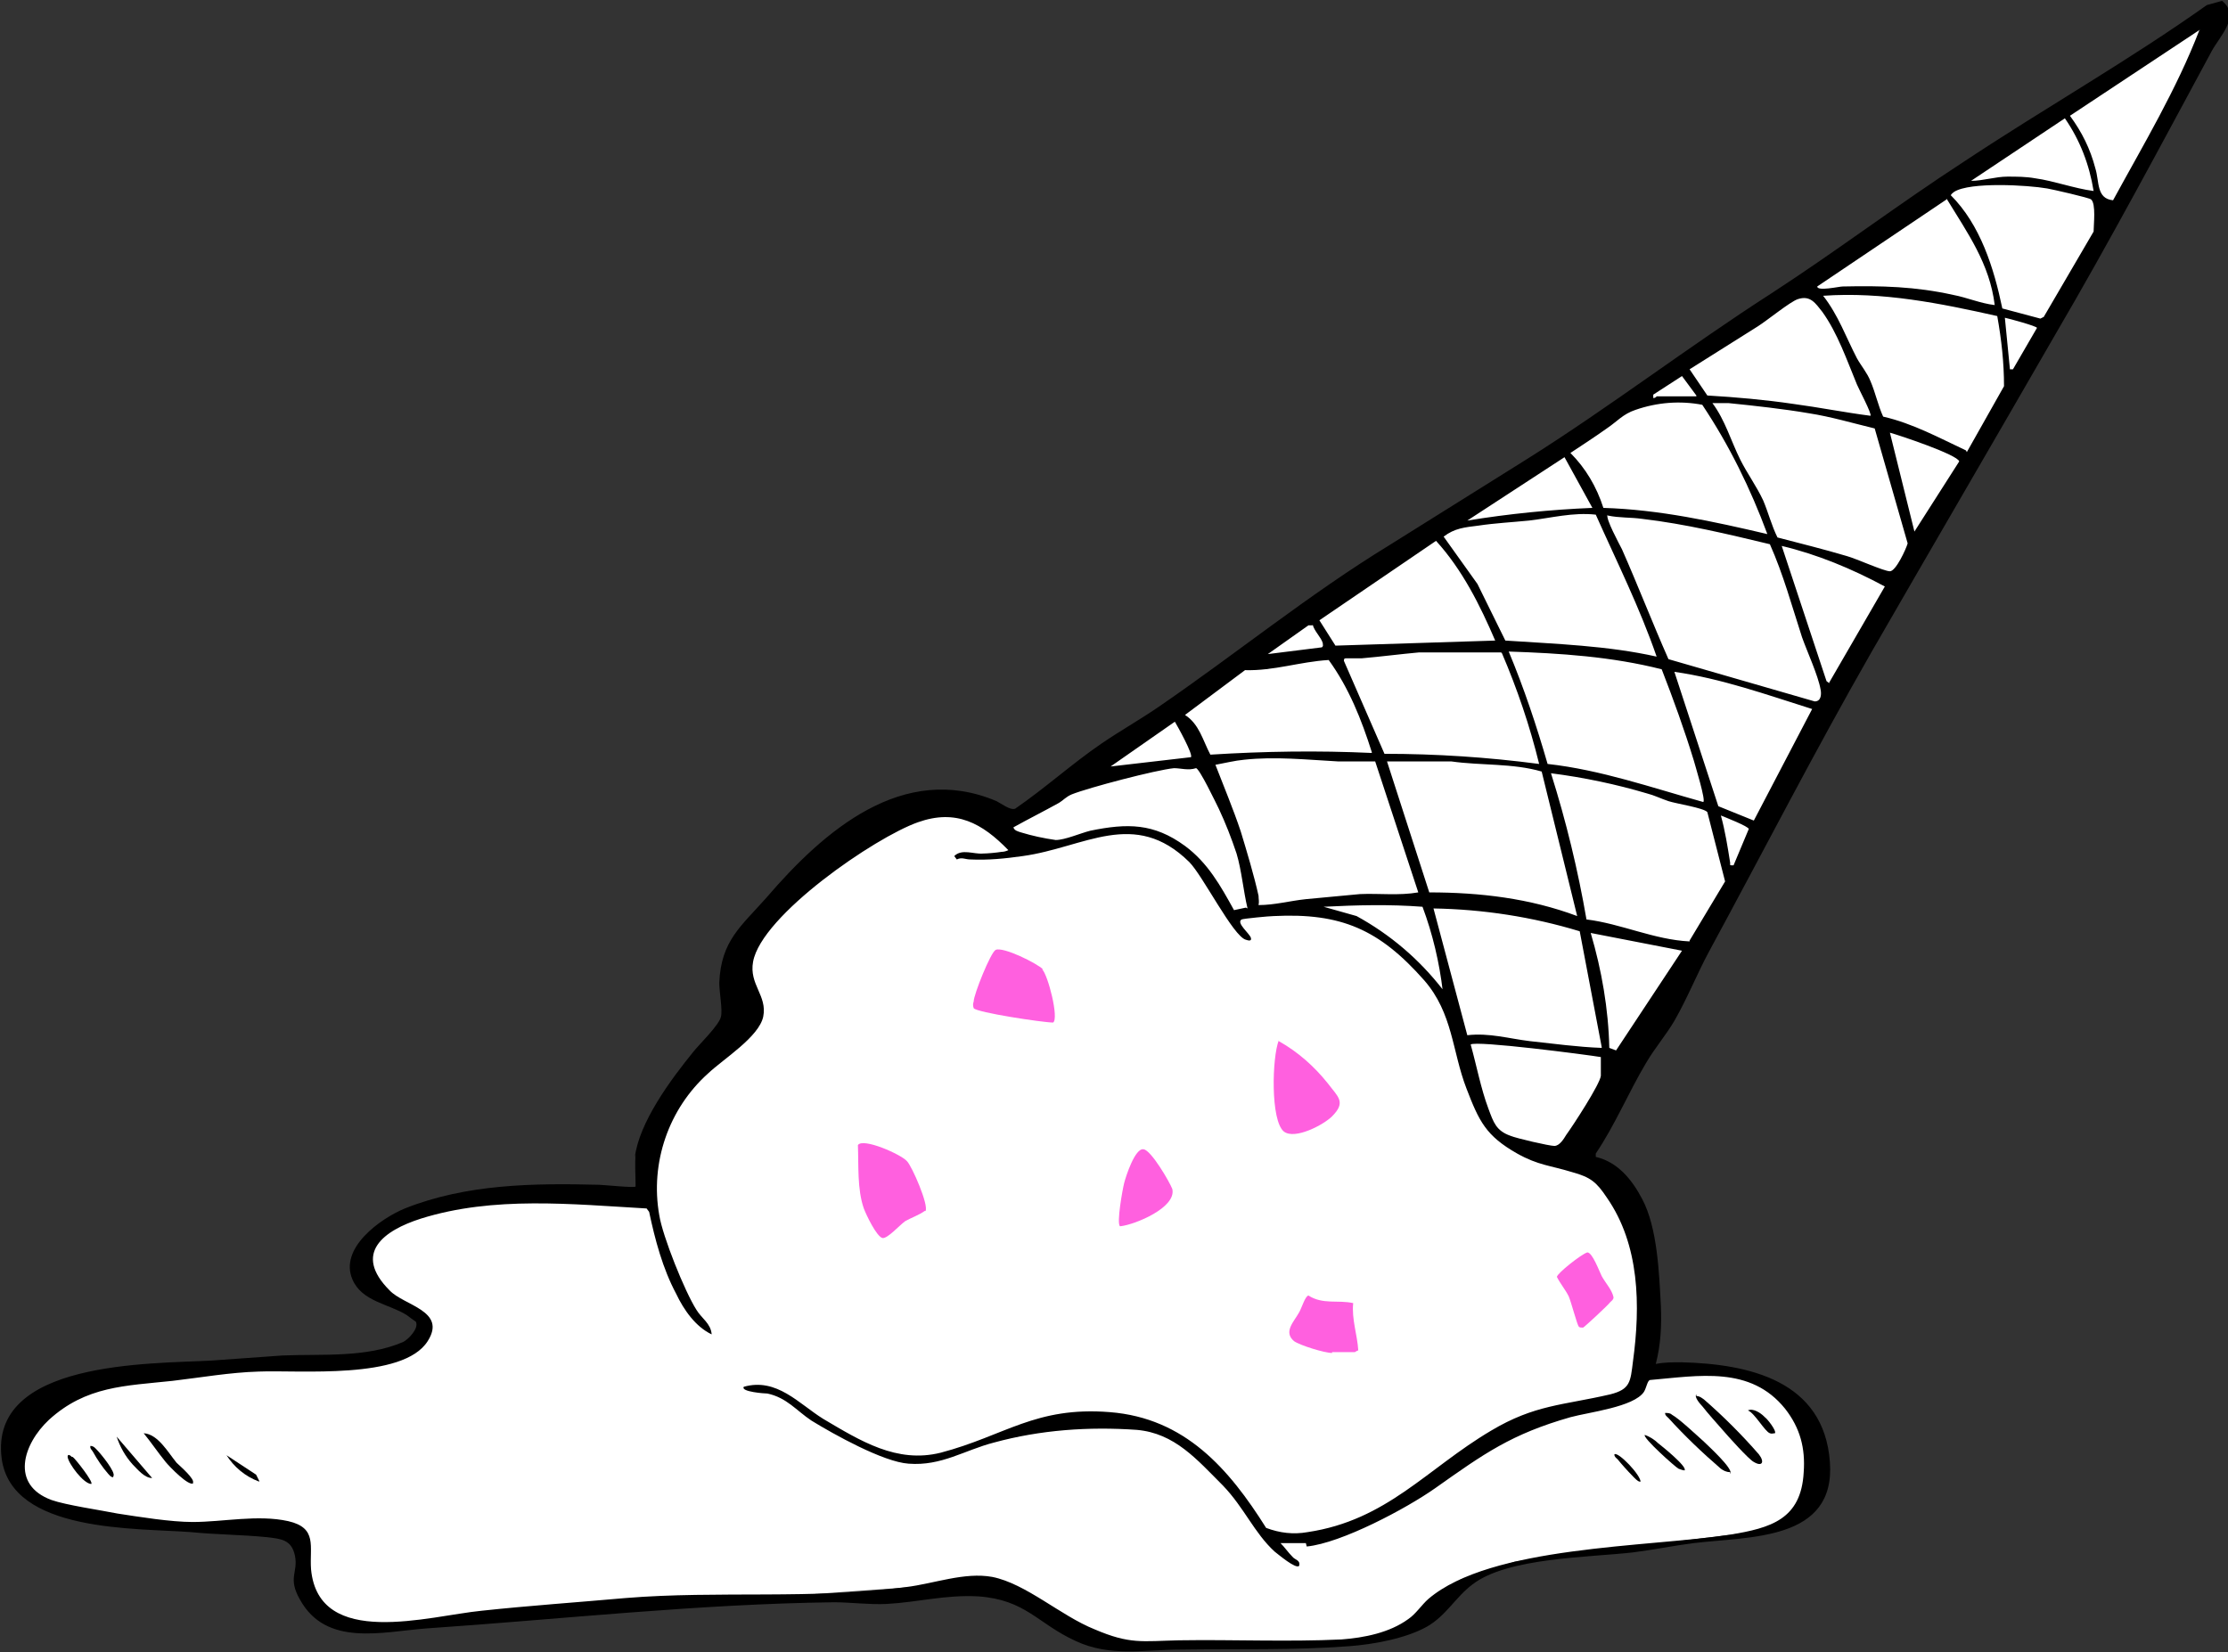 <?xml version="1.0" encoding="UTF-8"?>
<svg id="Layer_2" xmlns="http://www.w3.org/2000/svg" xmlns:xlink="http://www.w3.org/1999/xlink" version="1.1" viewBox="0 0 263.6 195.5">
  <rect x="0" y="0" width="263.6" height="195.5" fill="#333333" stroke="none"/>
  <!-- Generator: Adobe Illustrator 29.6.1, SVG Export Plug-In . SVG Version: 2.1.1 Build 9)  -->
  <defs>
    <style>
      .st0 {
        fill: none;
      }

      .st1 {
        fill: #fff;
      }

      .st2 {
        fill: #ff60df;
      }

      .st3 {
        clip-path: url(#clippath);
      }
    </style>
    <clipPath id="clippath">
      <rect class="st0" width="263.6" height="195.5"/>
    </clipPath>
  </defs>
  <g id="Layer_1-2">
    <g>
      <path class="st1" d="M117.8,97.5c.4-.1,28.5-19,28.5-19l44.4-29.3,51.6-35.9,19-11.7.5,1.5-23.3,42-29.7,52.8-23.5,39.2,4.2,1.6,4.1,5.6,1.1,8.5-.3,9.4,4.6-.3,6.2.4,4.9,1.9,3.6,4.5,1.2,5.6-1.9,4.9-5.7,2.1-16.3,2-11.8,1.5-6.4,2.1-2.8,2.8-3.3,3.2-4.1,1.1-10.3.5-14.2.3-7.6-.3-6.6-3.3-7.7-4-30.6,2.2-40.3,2.9h-4.5c0,.1-3.3-1.6-3.3-1.6l-2.5-4.1.3-5.4h-3.3l-17.5-.8-8-1.7-6-5,1.7-4.8,4-3.8,8.1-2.5,29.7-1.2,4.5-2.1,1.3-3.2-4.6-1.9-2.9-3.1.7-2.9,1.5-2.5,4-2.4,10.1-2,17.8.8-.3-6.5,7.8-11.4,4.6-3.3-1.9-7,4.8-6.8,13-9.9,8.2-2.2,5.2,2.7h0Z"/>
      <g class="st3">
        <g id="Group_8946">
          <path id="Path_6311" d="M22.9,175.5c-.5.5-2.9-2-3.3-2.5-.9-1.1-1.7-2.3-2.6-3.4,1.7.1,2.9,2.3,3.9,3.5.3.3,2.3,2,1.9,2.4"/>
          <path id="Path_6312" d="M18,174.9c-.9,0-1.7-1-2.3-1.6-.9-1-1.5-2.1-1.9-3.3l4.2,4.9h0Z"/>
          <path id="Path_6313" d="M8.6,172.4c.3.2,2.5,3,2.2,3.2-.9,0-2.7-2.4-2.8-3.2,0-.4.3-.2.5,0"/>
          <path id="Path_6314" d="M30.6,175.3c-1.6-.6-2.9-1.7-3.8-3.1l3.5,2.3.4.8Z"/>
          <path id="Path_6315" d="M13.4,174.8c-.3,0-.4-.2-.6-.4-.7-.8-1.3-1.7-1.8-2.6-.1-.2-.4-.4-.3-.7.4,0,.6.3.8.5.4.4,2.3,2.7,1.9,3.1"/>
          <path id="Path_6316" d="M75.1,137c.5-4.2,4.3-9.3,6.9-12.5.7-.9,3.1-3.2,3.3-4.2.2-.8-.2-2.9-.2-4,.2-5,2.6-6.7,5.6-10.1,6.7-7.8,16.1-16.1,27.2-11.4.6.3,1.6,1.1,2.2.9,3.5-2.4,6.7-5.3,10.2-7.7,2.2-1.5,4.5-2.8,6.7-4.3,9.2-6.3,17.9-13.4,27.4-19.2,5.4-3.4,10.9-6.8,16.3-10.2,9.7-6.1,19.1-13.3,28.9-19.6,7.7-5,15.1-10.6,22.8-15.6,9.5-6.3,19.4-11.9,28.7-18.5l1.8-.5c2.2,1.8-.2,4.1-1.2,5.9-6.1,11.3-12.1,22.6-18.6,33.7-7.2,12.5-14.5,25-21.7,37.5-6.7,11.7-12.8,23.6-19.2,35.4-1.4,2.6-2.6,5.6-4.1,8.2-1,1.7-2.3,3.2-3.3,4.9-2.1,3.5-3.7,7.4-6,10.8v.4c2.6.6,4.3,2.7,5.5,5,1.8,3.4,2,8.8,2.2,12.6.1,2.3,0,4.6-.6,6.9,1-.2,2-.2,3-.2,8.1.2,16.9,2.2,17.6,11.8.7,9.4-9.6,8.8-16.1,9.6-2.4.3-4.8.8-7.2,1.1-5.2.6-14.9.6-19,3.8-2,1.5-3.1,3.7-5.4,5-2.5,1.4-6.4,2.1-9.2,2.3-6.6.5-13.3.3-19.9.4-4.3,0-8.3.9-12.4-1-4.6-2.1-5.9-4.9-11.6-5.3-3.9-.2-7.1.7-10.8.9-2.1.1-4.3-.2-6.2-.2-16.1.2-32.2,2-48.3,3.1-5.2.4-11.8,2.2-14.9-3.4-1.5-2.6-.2-3.2-.6-5.2-.4-1.9-1.6-2-3.3-2.2-3-.3-6-.3-9-.6-6.5-.5-21.2.1-22.4-8.7-1.5-11.6,17.5-11.2,24.8-11.6,2.8-.2,5.6-.4,8.4-.6,4.7-.2,9.9.3,14.3-1.6.6-.3,1.9-1.6,1.5-2.4,0,0-1-.7-1.1-.8-2.1-1.3-5.3-1.6-6.4-4.2-1.6-3.7,3.3-7.2,6.2-8.4,7.3-2.9,15.2-3,23-2.8.4,0,4.3.4,4.3.2,0-1.2-.1-2.6,0-3.8M260.3,3.5l-15.4,10.2c1.4,1.9,2.4,3.9,3,6.2.5,1.6.1,3.6,2.1,3.8,3.6-6.6,7.5-13.1,10.2-20.1M247.7,22.6c-.5-3.1-1.6-6-3.4-8.6l-11.1,7.4c1.4,0,2.9-.5,4.3-.5,1.1,0,2.2,0,3.3.2,2.2.3,4.6,1.2,6.9,1.5M236.9,36.5l4.5,1.2.4-.2,5.9-10.1c0-.8.3-3.3-.3-3.8-.2-.2-4.6-1.2-5.2-1.3-2.3-.4-9.1-.8-11,.4-.1.1-.3.2-.4.4,3.5,3.5,5.1,8.6,6.1,13.4M230.3,23.6l-15.3,10.3c0,.6,2.6,0,3,0,4.6-.1,8.6,0,13.1,1,1.6.3,3.2,1,4.9,1.2-.6-4.9-3.2-8.5-5.7-12.6M232.7,53.5l4.4-7.8c0-2.8-.3-5.5-.8-8.3-6.7-1.5-13.6-2.9-20.6-2.4,1.8,2.3,2.7,4.9,4,7.4.5.9,1.2,1.7,1.6,2.7.6,1.4.9,2.9,1.5,4.2,3.5.8,6.6,2.5,9.8,4M221.3,49.2c.2-.2-1.4-3.2-1.6-3.7-1.2-2.9-2.3-6.1-4.1-8.6-.8-1-1.4-2-2.9-1.5-.9.3-3.6,2.5-4.7,3.2-2.7,1.7-5.4,3.4-8.1,5.1l2.1,3.1c3.4.2,6.8.5,10.2,1,3,.4,6,1,9.1,1.4M238.1,43.8l2.9-5c0-.2-3.3-1.1-3.8-1.2l.6,6.1h.4ZM200.7,46.8l-1.7-2.3-3.4,2.2v.4c.3,0,.4-.2.4-.2h4.7ZM209.1,63.2c-2-5.4-4.5-10.5-7.7-15.3-2.6-.5-5.3-.3-7.9.6-1.5.5-2.2,1.4-3.4,2.2-1.4,1-2.8,1.9-4.3,2.9,1.8,1.8,3.1,4,3.9,6.5,6.6.2,13,1.6,19.4,3.1M221.8,50.7c-2.5-.6-5.2-1.4-7.8-1.8-2.9-.5-6.5-.9-9.5-1.2-.6,0-1.3,0-1.9,0,1.5,2,2.2,4.5,3.3,6.7.8,1.6,1.9,3.1,2.7,4.8.6,1.4,1,3,1.7,4.4,2.7.7,5.5,1.4,8.2,2.2,1.1.3,4.4,1.8,5.1,1.8s1.9-2.6,2.1-3.3l-3.9-13.6h0ZM226.5,62.9l5.3-8.3c-.2-.8-7.1-3.1-8.2-3.4l2.9,11.7h0ZM185.1,54.1l-11.5,7.5c4.9-.8,9.9-1.3,14.8-1.5,0,0-3.3-6-3.3-6ZM188.8,60.9c-2.7-.3-5.3.4-7.9.7-2,.2-4,.3-6,.6-1.6.2-2.8.3-4.1,1.3l4,5.6,3.3,6.7c6,.4,12.1.6,17.9,1.9-2-5.8-4.7-11.2-7.2-16.8M190.2,60.9c-.3.4,1.4,3.5,1.7,4.1,1.9,4.3,3.6,8.7,5.5,13l17.3,5c.8,0,.8-.9.7-1.4-.3-1.7-1.6-4.5-2.2-6.2-1.2-3.7-2.2-7.4-3.8-11-5-1.2-10-2.4-15.1-3-1.4-.2-2.7-.1-4.1-.4M176.9,75.8c-1.8-4.2-3.9-8.4-7-11.8l-13.8,9.4,1.9,3,18.9-.6ZM216.4,80.8l6.6-11.4c-3.9-2.1-8-3.8-12.2-4.8l5.3,16,.4.3h0ZM155.3,74h-.5c0,0-4.8,3.4-4.8,3.4l6.4-.8c.2-.2.1-.2.1-.5-.2-.7-1-1.4-1.2-2.2M177.6,77.2h-9.7c-2.2.2-4.5.5-6.8.7-.6,0-1.3,0-1.8,0-.2,0-.3,0-.3.3l4.8,11c6.1,0,12.2.4,18.3,1.2-1.1-4.5-2.6-8.9-4.4-13.1M196.6,79.2c-5.9-1.5-12-1.9-18.1-2.1,1.8,4.3,3.3,8.8,4.6,13.3,6.3.7,12.3,2.8,18.4,4.5.4,0-1-4.5-1.1-4.9-1.1-3.6-2.4-7.2-3.8-10.8M162.3,89c-1.2-3.8-2.7-7.6-5.1-10.9-3.4.2-6.5,1.3-9.9,1.2l-7.1,5.3c1.7,1.1,2.1,3,3,4.7,6.4-.4,12.7-.5,19.1-.2M214.4,83.9c-5.4-1.7-10.7-3.6-16.3-4.4l5.2,15.9,4.2,1.7,6.9-13.2ZM140.9,89.6c.3-.3-1.6-3.7-1.9-4.2l-7.6,5.3s9.5-1.1,9.5-1.1ZM162.6,90.1c-1.4,0-2.9,0-4.3,0-3.7-.2-7.4-.6-11.1-.2-1.1.1-2.3.4-3.4.6,1,2.6,2.1,5.2,3,7.9.7,2.3,1.6,5.3,2.1,7.6,0,.4.1.7,0,1.1,1.9,0,3.7-.5,5.6-.7,2-.2,4.4-.4,6.4-.6,2.3-.1,4.6.2,6.9-.2l-5.1-15.5h0ZM186.6,108.4l-4.2-17.1c-3.4-1-7.2-.7-10.7-1.2h-7.6l5,15.5c6,0,11.9.7,17.5,2.8M147.6,107.5c-.5-2.1-.7-4.5-1.3-6.5-.6-1.8-1.3-3.6-2.1-5.3-.3-.6-2.3-4.8-2.7-4.8-.9.3-1.8,0-2.6,0-2.1.2-10.1,2.3-12.1,3.1-.7.3-1,.7-1.5,1-1.8,1-3.6,1.9-5.4,2.9.1.4.6.5.9.6,1.3.4,2.7.7,4.1.9,1.1,0,2.9-.8,4.1-1.1,4.4-.9,7.5-.9,11.2,1.8,2.7,2,4.2,4.7,5.8,7.6l1.4-.3h0ZM199.9,111.3l4.2-7-2.1-8.2c-.4-.5-3.7-1-4.6-1.3-.9-.3-1.7-.7-2.5-.9-3.7-1.1-7.5-1.9-11.4-2.4,1.8,5.7,3.2,11.5,4.2,17.3,4.1.5,8,2.4,12.2,2.6M205.1,102.4l1.8-4.3c0-.3-2.8-1.4-3.3-1.6.5,1.8.8,3.7,1.1,5.6,0,.3-.1.3.4.3M154.5,182.6c-1,0-2,0-3,0,.5.5.9,1.1,1.4,1.6.3.4,1,.4.8,1.1-.4.4-2.5-1.4-2.9-1.7-2.4-2.2-3.6-5.2-6.1-7.8-3.1-3.1-5.7-6.2-10.2-6.6-5.7-.4-11.4,0-16.9,1.5-3.5.9-6.2,2.8-10.1,2.5-3-.2-8.9-3.5-11.5-5.1-1.8-1.2-2.9-2.7-5.2-3.2-.3,0-3.2-.2-2.8-.8,3.9-1.1,6.5,2,9.4,3.8,4.4,2.6,8.7,5.3,13.9,4,7.6-2,11.2-5.5,20-4.8,8.9.7,14.1,6.7,18.5,13.7,1.6.6,3.2.8,4.9.5,9.4-1.4,14.1-7.5,21.7-12,5.2-3.1,8.5-3,14.1-4.3,2.4-.6,2.4-1.5,2.7-3.9.9-6.6.8-13.8-3.1-19.4-1.2-1.8-1.9-2.4-4.1-3-2.6-.8-4-.8-6.5-2.2-3.7-2.1-4.5-3.8-6-7.7-1.7-4.4-1.6-8.9-5-12.8-5.3-6-9.8-8-17.8-7.6-.5,0-3.6.3-3.8.4-.7.4,1,1.7,1.1,2.2.1.4-.3.3-.6.2-1.5-.4-5.1-7.6-6.7-9.2-6.5-6.4-12.4-1.7-19.7-.7-2.1.3-4.1.5-6.2.4-.6,0-1-.3-1.6,0l-.3-.4c.9-.9,2.3-.2,3.4-.3.5,0,1.6-.1,2.2-.2.3,0,.6-.1.8-.2-3.1-3.2-6.2-4.9-10.7-3.3-5.1,1.8-18.5,11-19.5,16.5-.5,2.7,1.7,4,1.2,6.5-.5,2.4-4.7,5-6.5,6.7-4.7,4.2-6.9,10.6-5.8,16.8.4,2.5,3,9,4.4,11.2.6,1,1.7,1.6,1.8,2.9-1.9-.9-3.3-2.9-4.2-4.8-1.6-3-2.5-6.4-3.2-9.7l-.3-.4c-8.8-.5-18.1-1.5-26.7,1.2-4.4,1.4-8.1,4.1-3.7,8.5,1.7,1.8,6.8,2.4,4.5,6-2.9,4.6-15.2,3.4-20,3.6-3.4.1-6.8.7-10.2,1.1-5.6.6-10.2.6-14.6,4.6-3.1,2.9-4.6,7.7.3,9.5,1.7.6,5.8,1.2,7.8,1.6,2.6.4,6.3,1,8.9,1,3.6,0,7.7-.9,11.3-.1,3.5.8,2.5,3,2.7,5.7.9,9.5,14,5.5,20.2,4.9,5.6-.6,11.4-1,17-1.5,11-.9,22.2.2,33.2-1.3,3.3-.4,6.9-1.8,10.2-1.2,4,.8,8.1,4.6,12.1,6.2,4.2,1.8,5.6,1.4,10,1.3,6.4-.1,12.8.2,19.2-.1,2.7-.2,5.7-.8,7.9-2.4.9-.6,1.6-1.7,2.4-2.4,7.4-6.3,25.9-6.1,35.7-7.6,4.8-.8,8.4-1.8,8.7-7.4.2-2.8-.4-5.2-2.2-7.5-4.1-5.1-10.2-3.9-16-3.4-.3.1-.4.9-.7,1.4-1.2,1.8-6.5,2.4-8.7,3-7,2-10.2,4.3-16,8.4-3.4,2.4-11.1,6.5-15.2,6.9M170.7,117.3c-.4-3.4-1.2-6.8-2.4-10-3.9-.3-7.8-.2-11.7,0l3.9,1.1c4,2.2,7.4,5.1,10.2,8.7M189.5,123.9l-2.6-13.7c-5.6-1.7-11.4-2.6-17.3-2.7l4,15c2.6-.3,4.9.4,7.4.7,2.8.3,5.7.7,8.5.8M188.2,110.4c1.3,4.4,2.1,9,2.2,13.6l.8.3,7.8-11.8-10.8-2.1h0ZM189.5,125.1c-1.8-.3-14.9-2-15.5-1.5.7,2.5,1.2,5.2,2.1,7.6.6,1.6.9,2.6,2.6,3.2.7.3,4.6,1.2,5.2,1.2.6,0,1.1-.8,1.4-1.3.8-1.1,4-6,4.1-7,0-.7,0-1.6,0-2.3"/>
          <path id="Path_6317" class="st2" d="M109.4,143.3c-.7.5-1.6.8-2.3,1.2-.7.5-2.1,2.1-2.7,2-.7-.2-1.9-2.7-2.2-3.5-.8-2.3-.6-5.1-.7-7.5.6-.9,5.1,1.1,5.8,1.9.6.6,2.6,5.2,2.2,5.9"/>
          <path id="Path_6318" class="st2" d="M123.3,114.7c.7.7,2,5.8,1.3,6.3-1.2,0-9.1-1.2-9.4-1.7-.1-.3-.1-.5,0-.8,0-.8,2-5.8,2.6-6.1.9-.4,4.9,1.6,5.6,2.3"/>
          <path id="Path_6319" class="st2" d="M151.3,123.2c2.3,1.3,4.2,3,5.8,5,1.2,1.6,2.2,2.2.5,3.9-1,1-4.4,2.8-5.7,1.8-1.6-1.3-1.4-8.8-.6-10.8"/>
          <path id="Path_6320" class="st2" d="M157.6,160.1c-.9,0-3.8-.9-4.5-1.4-1.3-1.1,0-2.3.6-3.4.3-.5.7-1.9,1.1-2,1.7,1.1,3.5.5,5.3.9-.2,1.9.5,3.8.6,5.6-.1,0-.4.2-.4.2-.9,0-1.9,0-2.7,0"/>
          <path id="Path_6321" class="st2" d="M132.5,145.1c-.4-.4.3-4.3.5-5.1.2-.8,1.3-4.2,2.3-4,.9.1,3.1,3.9,3.4,4.7.5,2.2-4.4,4.2-6.1,4.4"/>
          <path id="Path_6322" class="st2" d="M186.8,157c-.2-.2-.9-2.9-1.2-3.6-.4-.8-1-1.5-1.4-2.3,0-.4,2.9-2.7,3.6-2.9.6,0,1.4,2.2,1.7,2.8.5.9,1.2,1.6,1.4,2.5,0,.3-.2.4-.4.6-.2.3-3,2.9-3.2,3-.2,0-.4,0-.5-.1"/>
          <path id="Path_6323" d="M200.7,165.2c.4,0,.6.2.9.4,2.3,2,4.5,4.2,6.5,6.5.7.9.4,1.5-.6.9-.6-.3-3.1-3.1-3.7-3.8-.7-.8-1.7-1.9-2.4-2.8-.2-.2-1-1.1-.7-1.4"/>
          <path id="Path_6324" d="M204.7,174.2c-.5,0-.8-.2-1.1-.4-2.2-1.9-4.3-3.9-6.2-6-.2-.2-.4-.3-.4-.6.3,0,.6,0,.8.2.9.5,2.9,2.4,3.8,3.2.4.4,3.6,3.3,3.1,3.8"/>
          <path id="Path_6325" d="M199.4,174c-.3,0-.5-.1-.8-.2-.4-.2-4.3-3.7-4-4,.6.2,1.2.6,1.6,1,.4.3,3.5,2.8,3.1,3.2"/>
          <path id="Path_6326" d="M208.8,167.7c.3.2,1.4,1.6,1.2,1.9-.2,0-.4.1-.6,0-.6-.2-1.8-2.4-2.6-2.7.6-.3,1.5.3,1.9.7"/>
          <path id="Path_6327" d="M194.1,175.3c-.2.2-.9-.6-1-.7-.5-.5-1.3-1.4-1.7-1.9-.2-.2-.4-.3-.4-.6.4-.4,3.2,2.5,3.1,3.3"/>
        </g>
      </g>
    </g>
  </g>
</svg>